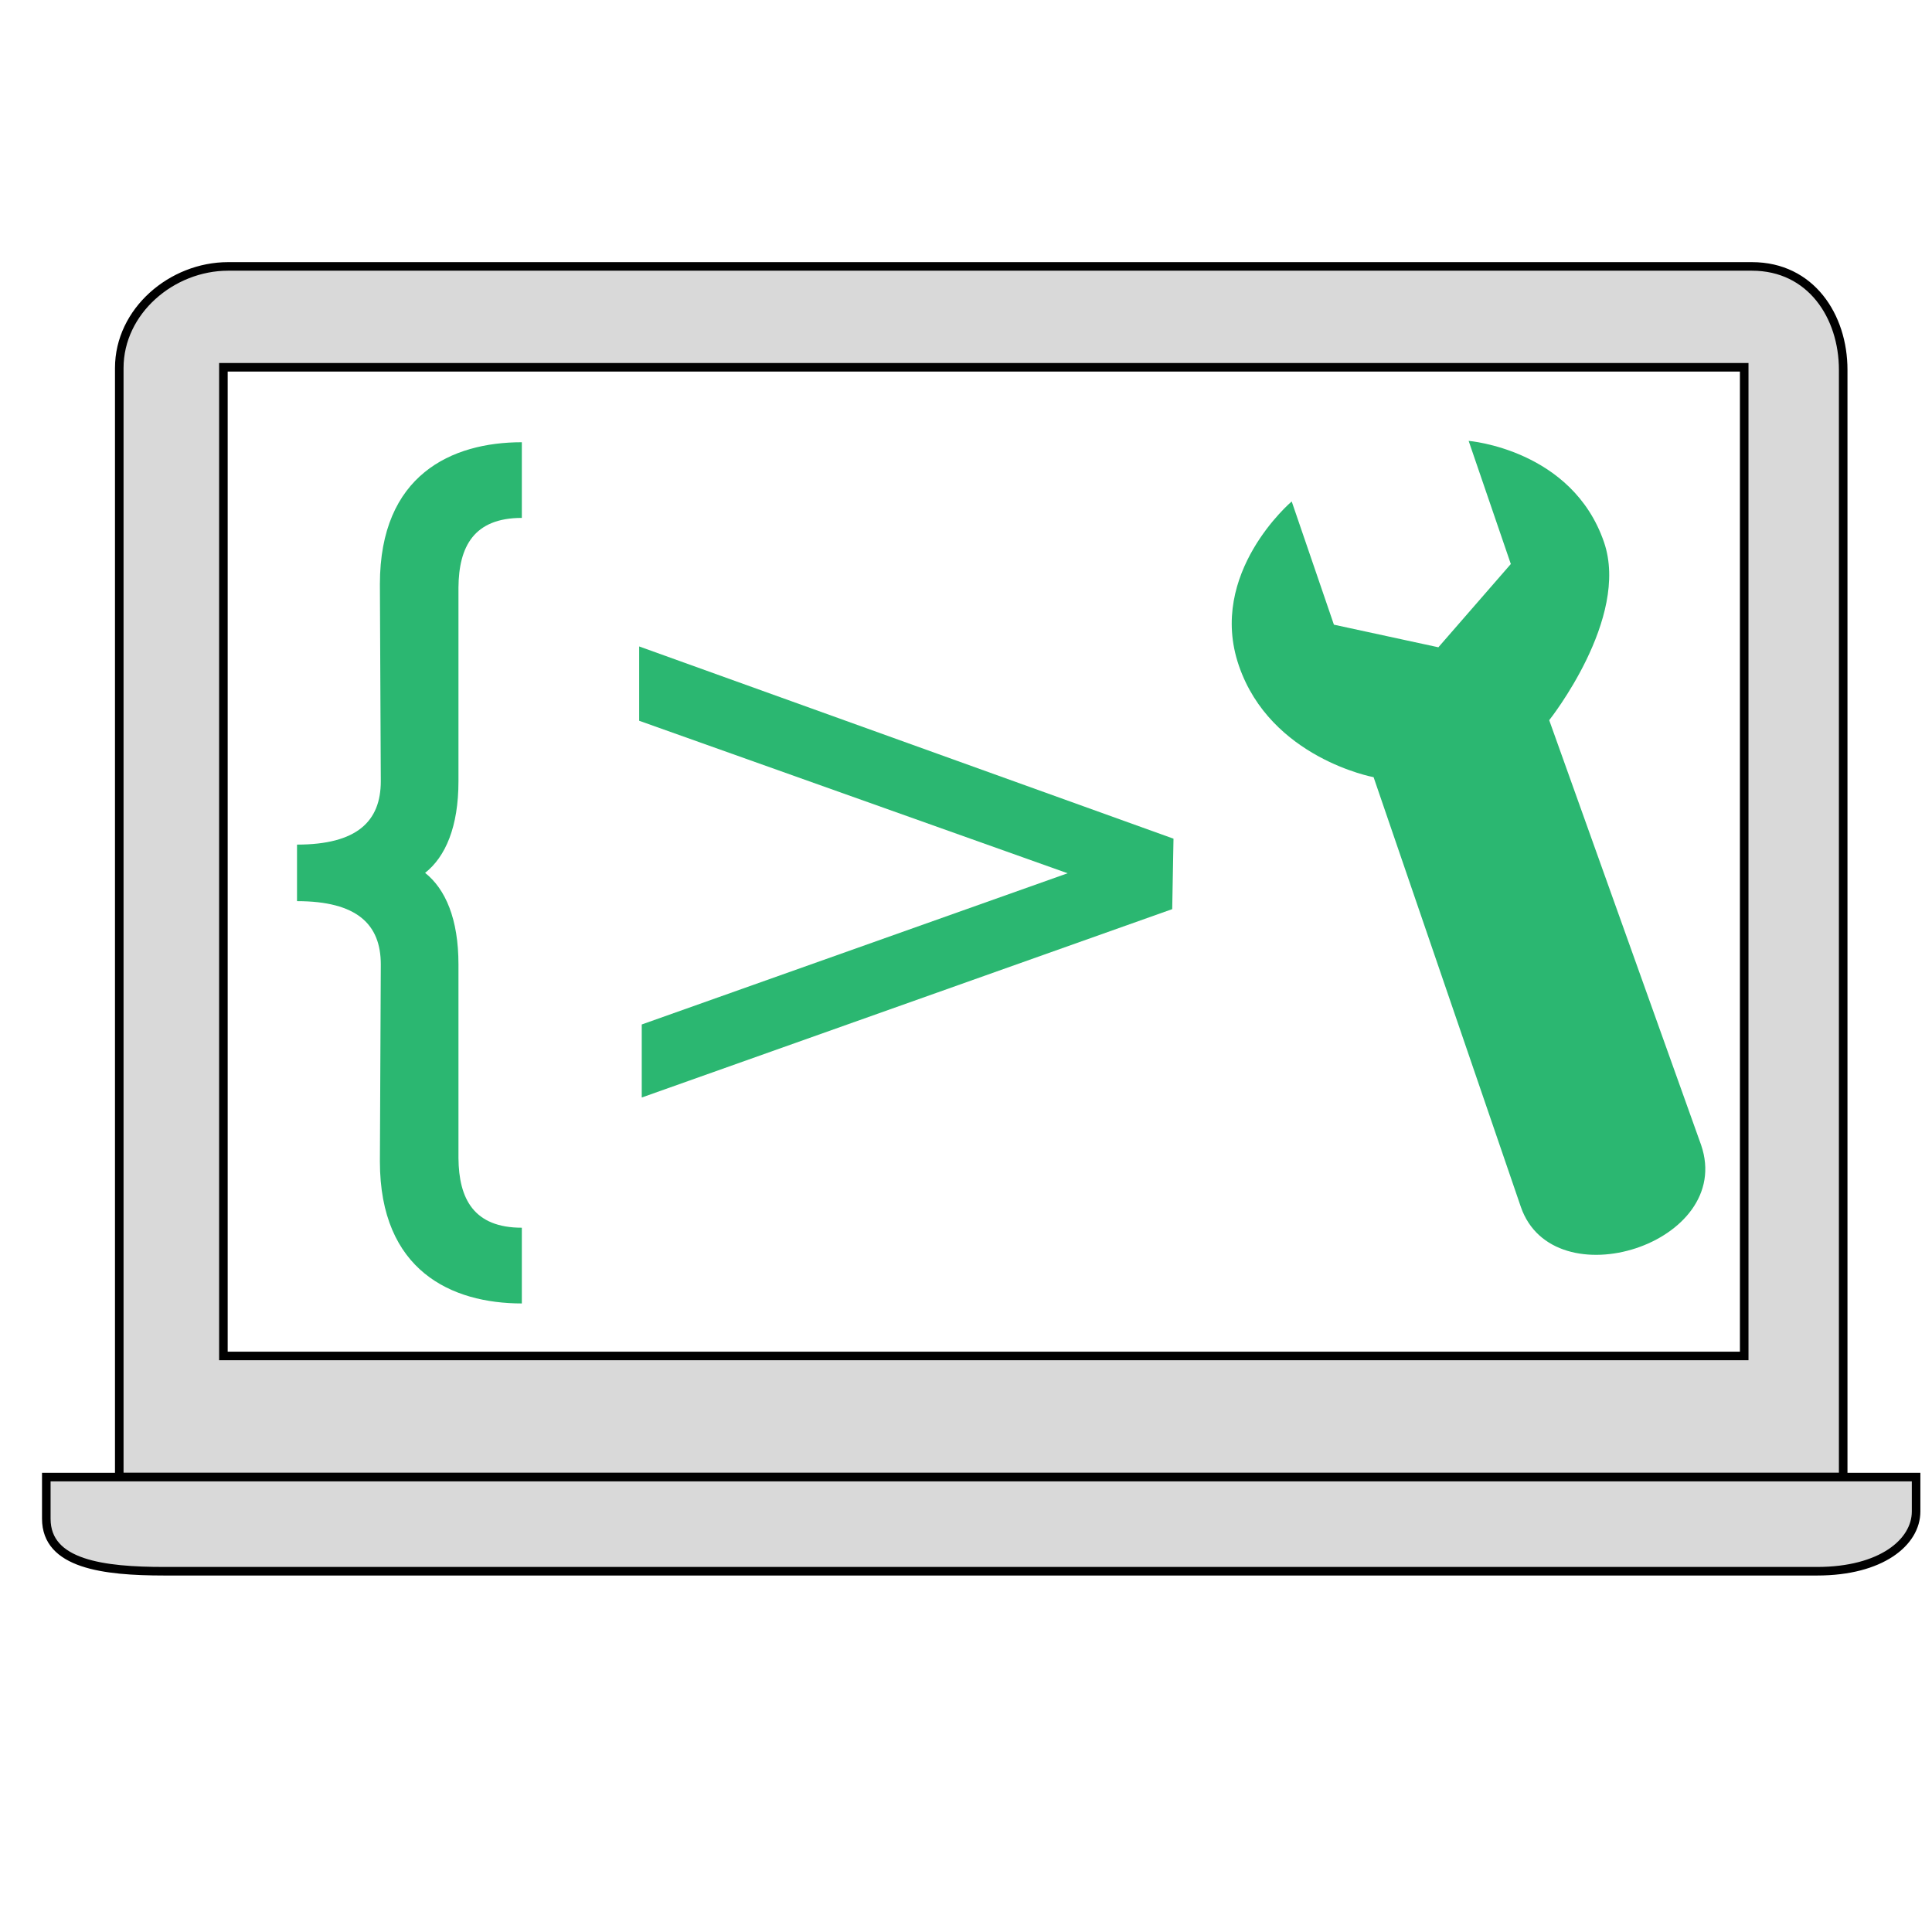 <?xml version="1.0" encoding="UTF-8" standalone="no"?>
<svg
   xmlns:dc="http://purl.org/dc/elements/1.1/"
   xmlns:cc="http://creativecommons.org/ns#"
   xmlns:rdf="http://www.w3.org/1999/02/22-rdf-syntax-ns#"
   xmlns:svg="http://www.w3.org/2000/svg"
   xmlns="http://www.w3.org/2000/svg"
   xmlns:sodipodi="http://sodipodi.sourceforge.net/DTD/sodipodi-0.dtd"
   xmlns:inkscape="http://www.inkscape.org/namespaces/inkscape"
   id="Layer_1"
   style="enable-background:new 0 0 30 30;"
   version="1.1"
   viewBox="0 0 30 30"
   xml:space="preserve"
   sodipodi:docname="practice.svg"
   inkscape:version="0.92.2 5c3e80d, 2017-08-06"><defs
     id="defs7" /><sodipodi:namedview
     pagecolor="#ffffff"
     bordercolor="#666666"
     borderopacity="1"
     objecttolerance="10"
     gridtolerance="10"
     guidetolerance="10"
     inkscape:pageopacity="0"
     inkscape:pageshadow="2"
     inkscape:window-width="1280"
     inkscape:window-height="751"
     id="namedview5"
     showgrid="false"
     inkscape:zoom="15.733333"
     inkscape:cx="10.025153"
     inkscape:cy="15.854093"
     inkscape:window-x="1680"
     inkscape:window-y="542"
     inkscape:window-maximized="0"
     inkscape:current-layer="layer2"
     inkscape:snap-bbox="true" /><g
     inkscape:groupmode="layer"
     id="layer1"
     inkscape:label="Pancarte"
     style="display:inline" /><g
     inkscape:groupmode="layer"
     id="layer2"
     inkscape:label="Old"
     style="display:inline"><path
       style="fill:#d9d9d9;fill-rule:evenodd;stroke:#000000;stroke-width:0.133;stroke-linecap:butt;stroke-linejoin:miter;stroke-miterlimit:4;stroke-dasharray:none;stroke-opacity:1;fill-opacity:1"
       d="M 3.541 4.137 C 2.669 4.137 1.852 4.829 1.852 5.715 L 1.852 22.936 L 28.621 22.936 L 28.621 5.742 C 28.621 4.911 28.12 4.137 27.205 4.137 L 3.541 4.137 z M 3.469 5.703 L 27.084 5.703 L 27.084 21.055 L 3.469 21.055 L 3.469 5.703 z "
       id="path876" /><path
       style="fill:#2bb771;fill-opacity:1;fill-rule:evenodd;stroke:none;stroke-width:0.133;stroke-linecap:butt;stroke-linejoin:miter;stroke-miterlimit:4;stroke-dasharray:none;stroke-opacity:1"
       d="m 8.103,6.867 c -1.088,0 -2.204,0.505 -2.204,2.204 l 0.014,3.06 c 0,0.622 -0.369,0.984 -1.301,0.984 v 0.212 0.452 0.214 c 0.932,0 1.301,0.36 1.301,0.982 L 5.899,18.034 c 0,1.7 1.116,2.206 2.204,2.206 v -1.176 c -0.745,0 -0.979,-0.447 -0.984,-1.082 v -3.007 c 0,-0.705 -0.201,-1.169 -0.518,-1.421 0.318,-0.251 0.518,-0.717 0.518,-1.422 V 9.124 C 7.124,8.489 7.357,8.042 8.103,8.042 Z"
       id="path836"
       inkscape:connector-curvature="0" /><path
       style="fill:#2bb771;fill-opacity:1;fill-rule:evenodd;stroke:none;stroke-width:1px;stroke-linecap:butt;stroke-linejoin:miter;stroke-opacity:1"
       d="m 20.058,7.788 0.655,1.912 1.622,0.351 1.125,-1.293 -0.655,-1.912 c 0,0 1.607,0.13 2.102,1.573 0.406,1.184 -0.851,2.764 -0.851,2.764 l 2.359,6.597 c 0.525,1.531 -2.297,2.425 -2.8,0.959 l -2.286,-6.671 c 0,0 -1.599,-0.294 -2.092,-1.732 -0.493,-1.437 0.82,-2.549 0.82,-2.549 z"
       id="path847"
       inkscape:connector-curvature="0"
       sodipodi:nodetypes="cccccsccccscc" /><path
       sodipodi:nodetypes="ccccccc"
       inkscape:connector-curvature="0"
       id="path878"
       d="m 0.719,23.583 c 0,0.706 0.887,0.815 1.833,0.815 H 28.217 c 0.992,0 1.536,-0.448 1.536,-0.928 V 22.936 H 0.719 Z"
       style="fill:#d9d9d9;fill-rule:evenodd;stroke:#000000;stroke-width:0.133;stroke-linecap:butt;stroke-linejoin:miter;stroke-miterlimit:4;stroke-dasharray:none;stroke-opacity:1;fill-opacity:1" /><path
       style="fill:#2bb771;fill-opacity:1;fill-rule:evenodd;stroke:none;stroke-width:1px;stroke-linecap:butt;stroke-linejoin:miter;stroke-opacity:1"
       d="m 9.925,10.038 v 1.154 l 6.653,2.368 -6.613,2.348 v 1.134 l 8.237,-2.925 0.02,-1.094 z"
       id="path900"
       inkscape:connector-curvature="0" /></g></svg>